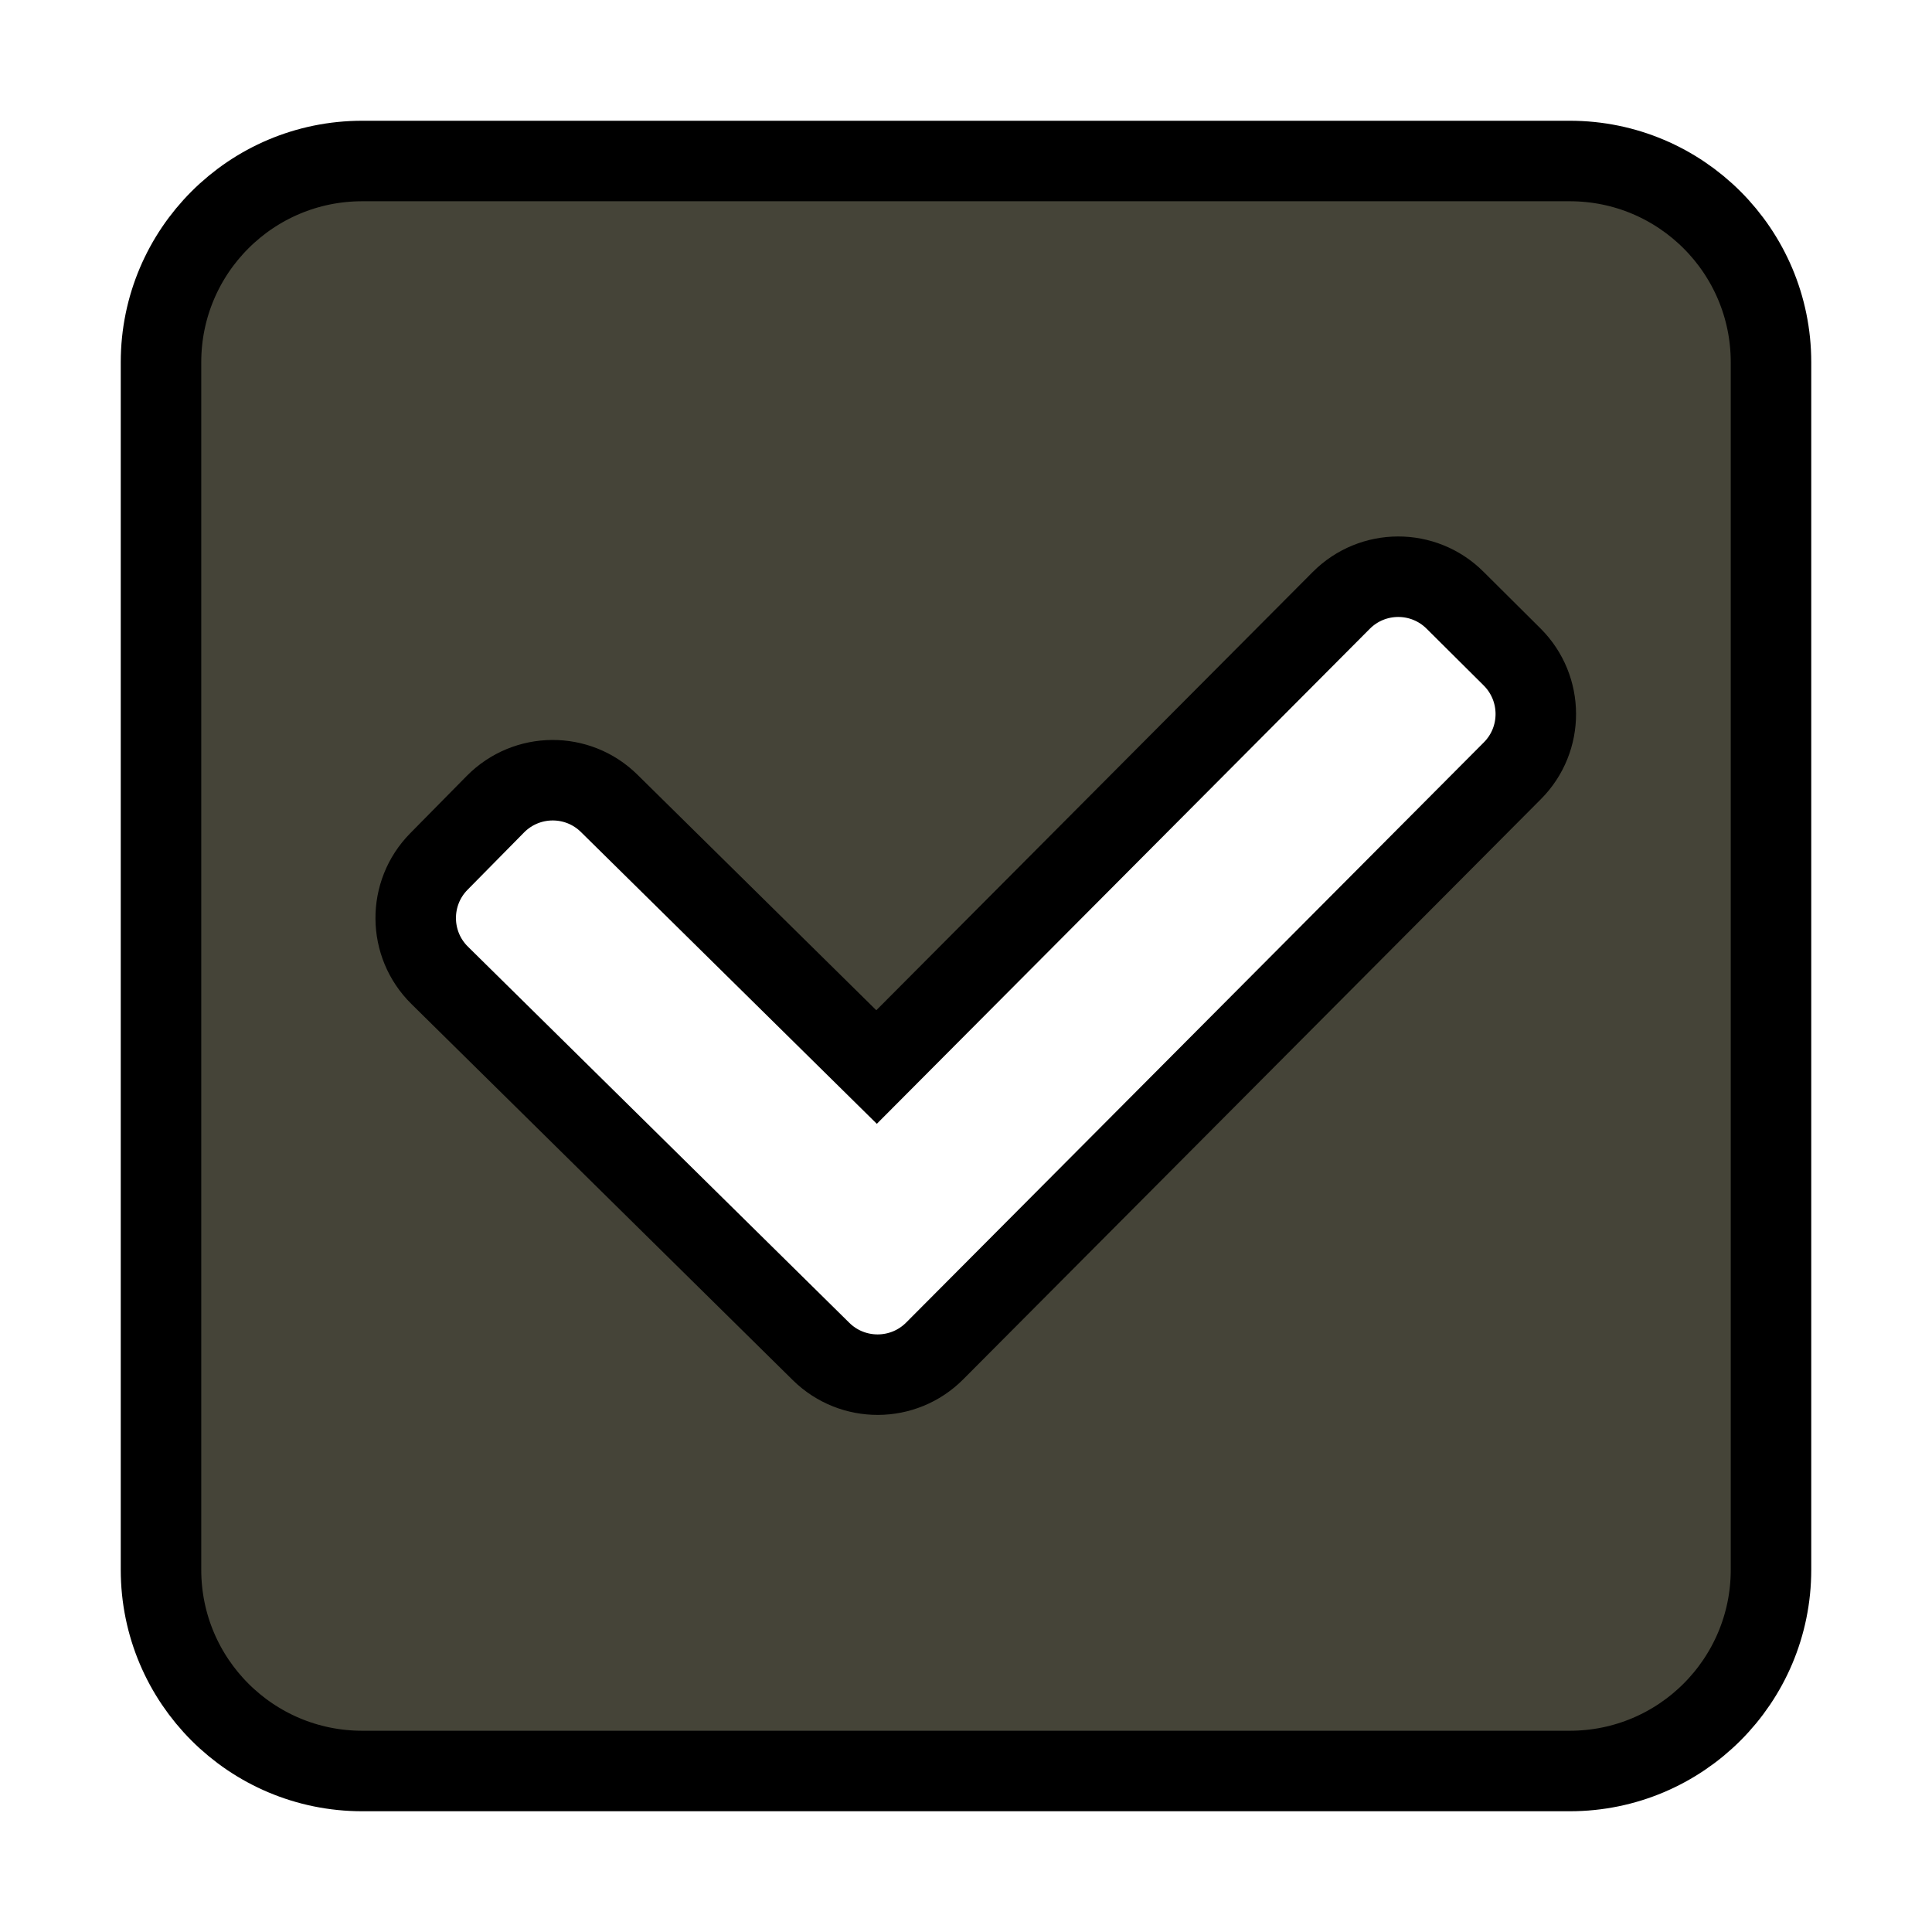 <!DOCTYPE svg PUBLIC "-//W3C//DTD SVG 1.1//EN" "http://www.w3.org/Graphics/SVG/1.1/DTD/svg11.dtd">
<!-- Uploaded to: SVG Repo, www.svgrepo.com, Transformed by: SVG Repo Mixer Tools -->
<svg width="800px" height="800px" viewBox="0 0 24 24" fill="none" xmlns="http://www.w3.org/2000/svg" stroke="#000000">
<g id="SVGRepo_bgCarrier" stroke-width="0"/>
<g id="SVGRepo_tracerCarrier" stroke-linecap="round" stroke-linejoin="round"/>
<g id="SVGRepo_iconCarrier"> <path fill-rule="evenodd" clip-rule="evenodd" d="M2 4.5C2 3.119 3.119 2 4.5 2H19.5C20.881 2 22 3.119 22 4.5V19.5C22 20.881 20.881 22 19.5 22H4.5C3.119 22 2 20.881 2 19.5V4.5ZM18.787 9.575C19.177 9.184 19.175 8.551 18.784 8.161L18.075 7.456C17.684 7.066 17.051 7.067 16.661 7.459L10.889 13.255L7.568 9.98C7.175 9.592 6.542 9.597 6.154 9.99L5.452 10.702C5.064 11.095 5.069 11.729 5.462 12.116L10.2 16.789C10.592 17.175 11.223 17.172 11.611 16.782L18.787 9.575Z" fill="#454438"/> </g>
</svg>